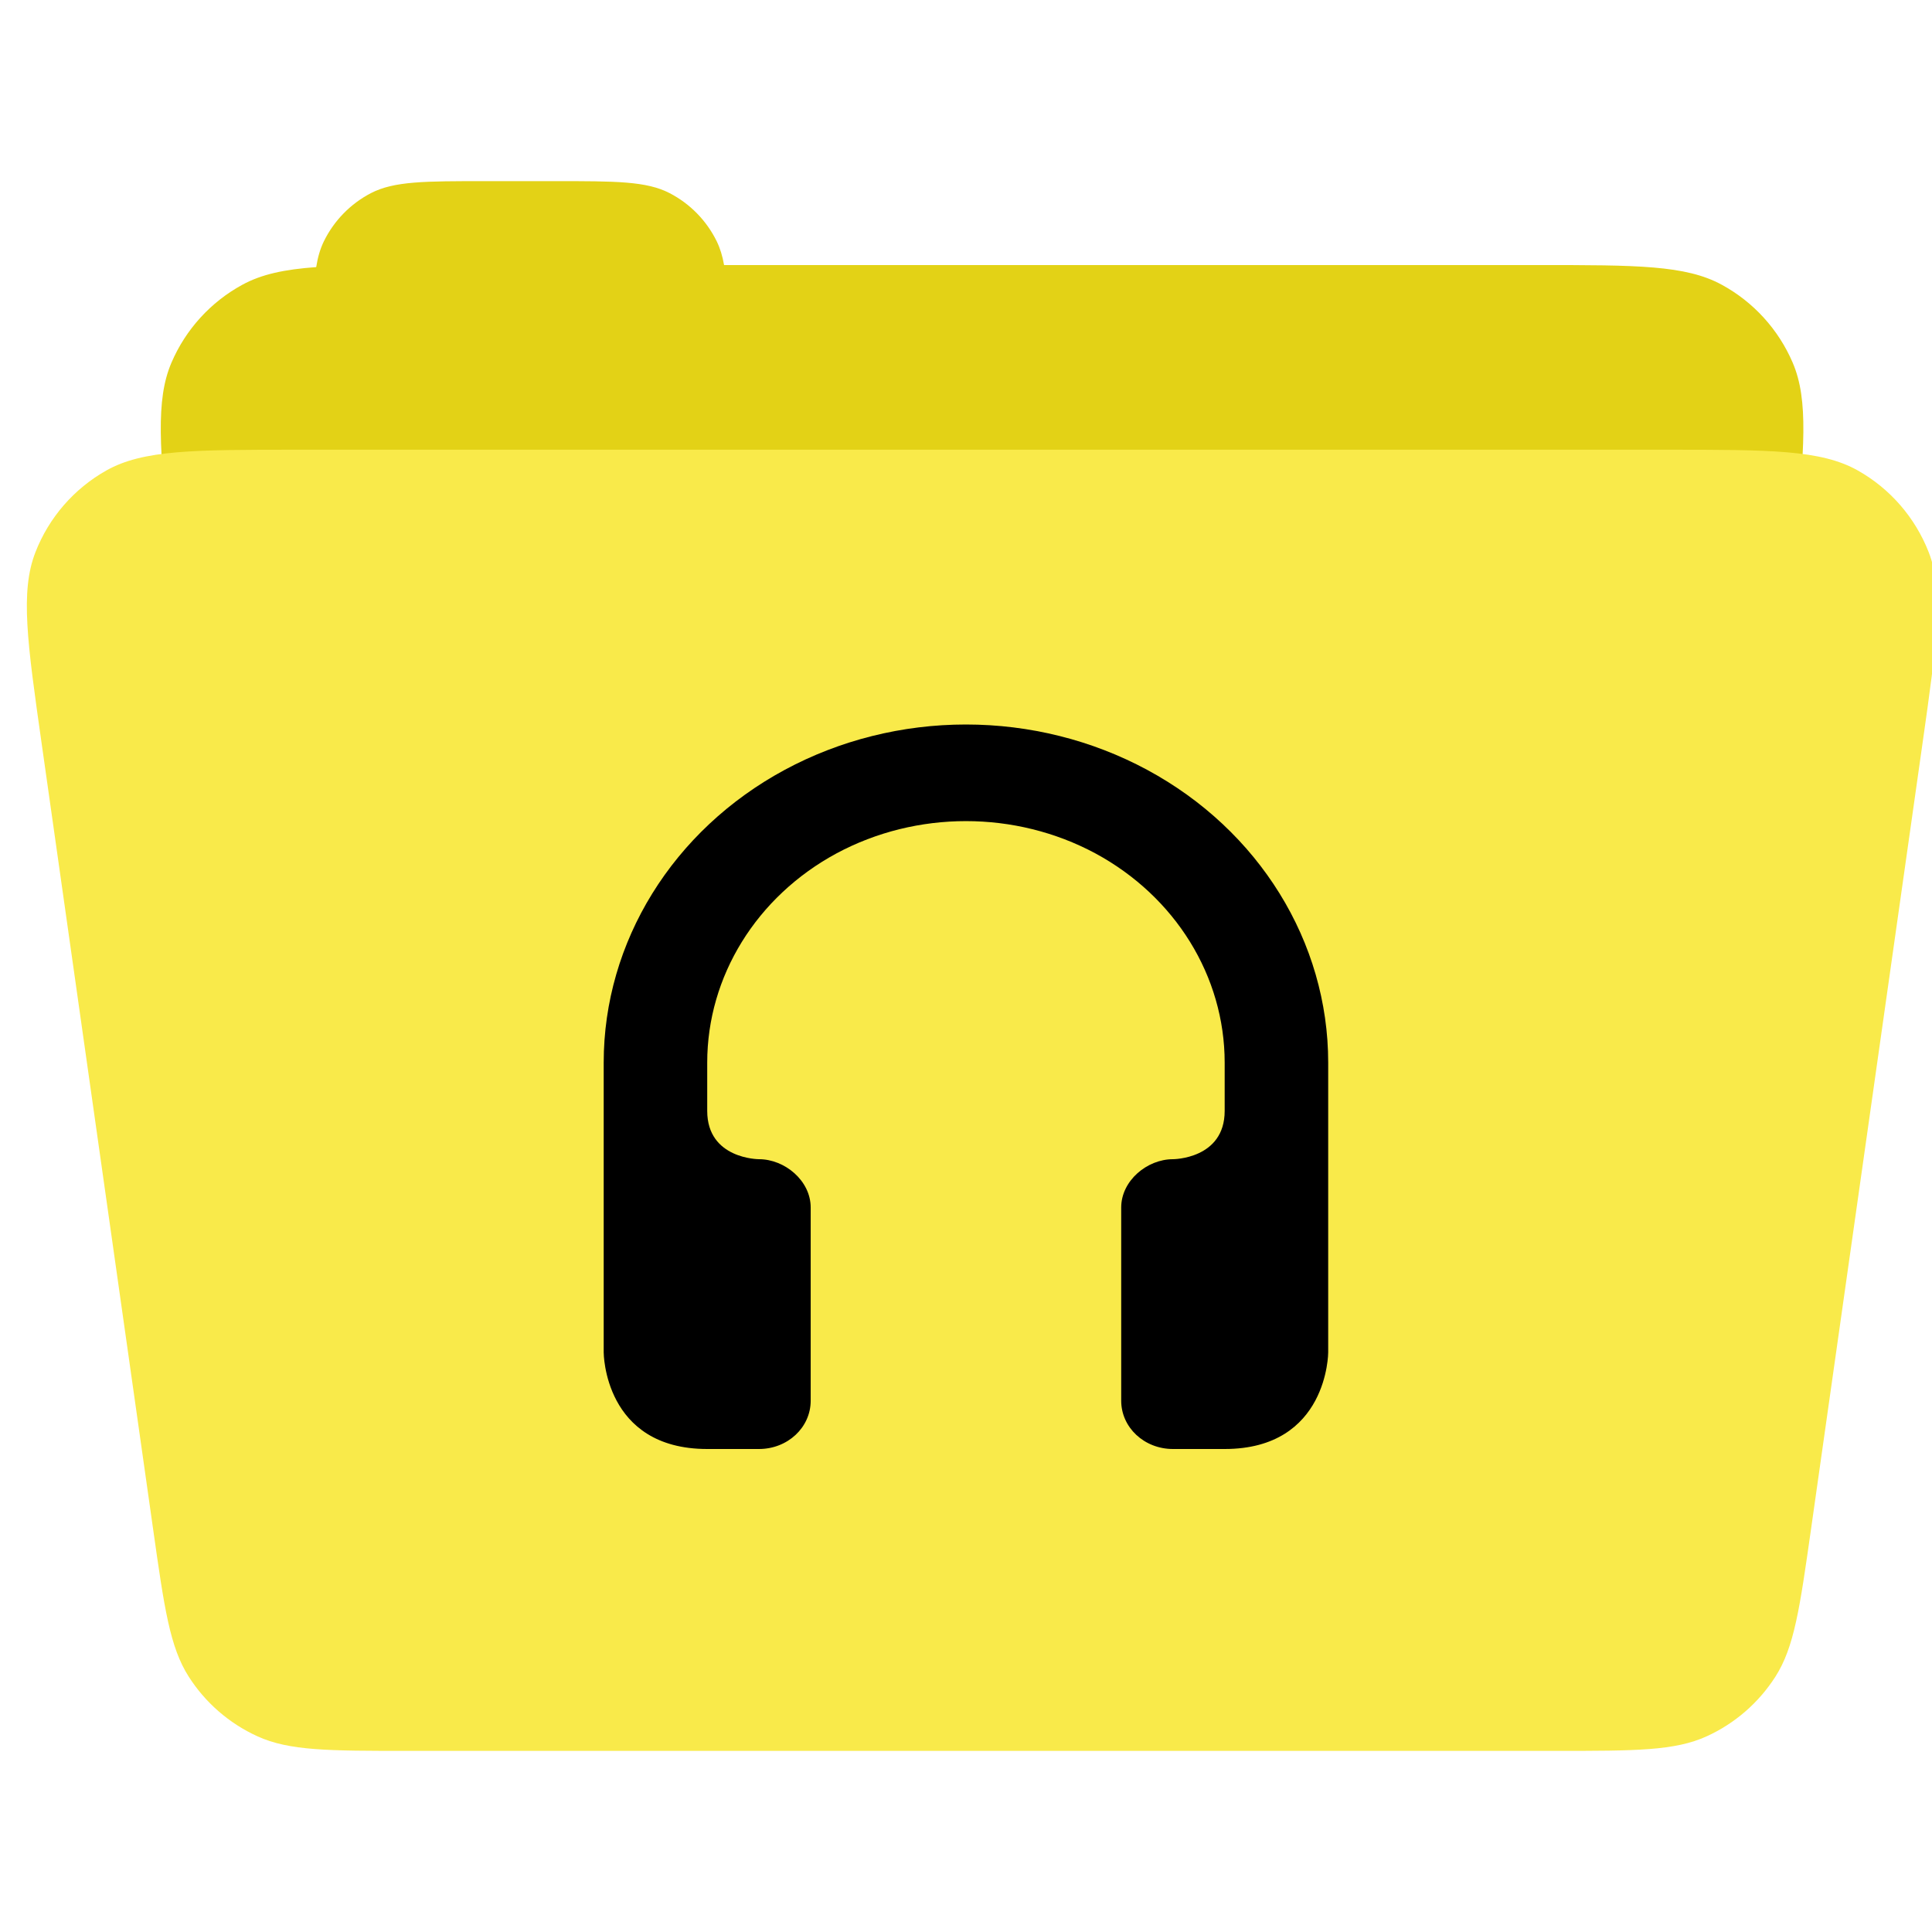 <svg width="36" height="36" viewBox="0 0 36 36" fill="none" xmlns="http://www.w3.org/2000/svg">
<g clip-path="url(#clip0_331_2556)">
<path fill-rule="evenodd" clip-rule="evenodd" d="M13.492 4.939H28.669C30.497 4.939 31.411 4.939 32.083 5.306C32.673 5.627 33.138 6.138 33.403 6.755C33.705 7.458 33.619 8.369 33.448 10.189L32.218 23.27C32.073 24.806 32.001 25.574 31.655 26.155C31.351 26.666 30.901 27.076 30.364 27.331C29.753 27.62 28.982 27.62 27.439 27.62H9.16C7.617 27.62 6.845 27.62 6.235 27.331C5.697 27.076 5.248 26.666 4.943 26.155C4.598 25.574 4.525 24.806 4.381 23.27L3.151 10.189C2.98 8.369 2.894 7.458 3.196 6.755C3.461 6.138 3.926 5.627 4.516 5.306C4.873 5.111 5.298 5.02 5.892 4.977C5.921 4.793 5.966 4.638 6.035 4.496C6.224 4.111 6.531 3.797 6.911 3.599C7.344 3.375 7.916 3.375 9.061 3.375H10.329C11.473 3.375 12.046 3.375 12.478 3.599C12.859 3.797 13.166 4.111 13.355 4.496C13.419 4.628 13.463 4.772 13.492 4.939Z" fill="#E3D216"/>
<path d="M0.776 13.854C0.508 11.966 0.374 11.021 0.661 10.288C0.912 9.644 1.379 9.106 1.981 8.767C2.667 8.38 3.621 8.38 5.528 8.38H31.07C32.978 8.38 33.932 8.38 34.618 8.767C35.22 9.106 35.686 9.644 35.938 10.288C36.225 11.021 36.091 11.966 35.823 13.854L33.745 28.5C33.537 29.962 33.434 30.694 33.081 31.244C32.77 31.729 32.327 32.114 31.803 32.353C31.209 32.625 30.47 32.625 28.992 32.625H7.606C6.129 32.625 5.39 32.625 4.796 32.353C4.272 32.114 3.828 31.729 3.518 31.244C3.165 30.694 3.061 29.962 2.854 28.5L0.776 13.854Z" fill="#F9EA4A"/>
<path d="M17.999 13.5C16.812 13.5 15.649 13.792 14.624 14.344C12.537 15.469 11.249 17.55 11.249 19.8V25.2C11.249 25.2 11.249 27 13.178 27H14.142C14.677 27 15.106 26.599 15.106 26.1V22.5C15.106 22.001 14.624 21.6 14.142 21.6C14.142 21.6 13.178 21.6 13.178 20.7V19.8C13.178 18.193 14.097 16.706 15.588 15.901C17.08 15.1 18.918 15.1 20.41 15.901C21.901 16.706 22.82 18.193 22.82 19.8V20.7C22.82 21.6 21.856 21.6 21.856 21.6C21.374 21.6 20.892 22.001 20.892 22.5V26.1C20.892 26.599 21.321 27 21.856 27H22.82C24.749 27 24.749 25.2 24.749 25.2V19.8C24.749 17.55 23.461 15.469 21.374 14.344C20.349 13.792 19.186 13.5 17.999 13.5Z" fill="black"/>
</g>
<defs>
<clipPath id="clip0_331_2556">
<rect width="36" height="36" fill="white"/>
</clipPath>
</defs>
</svg>
